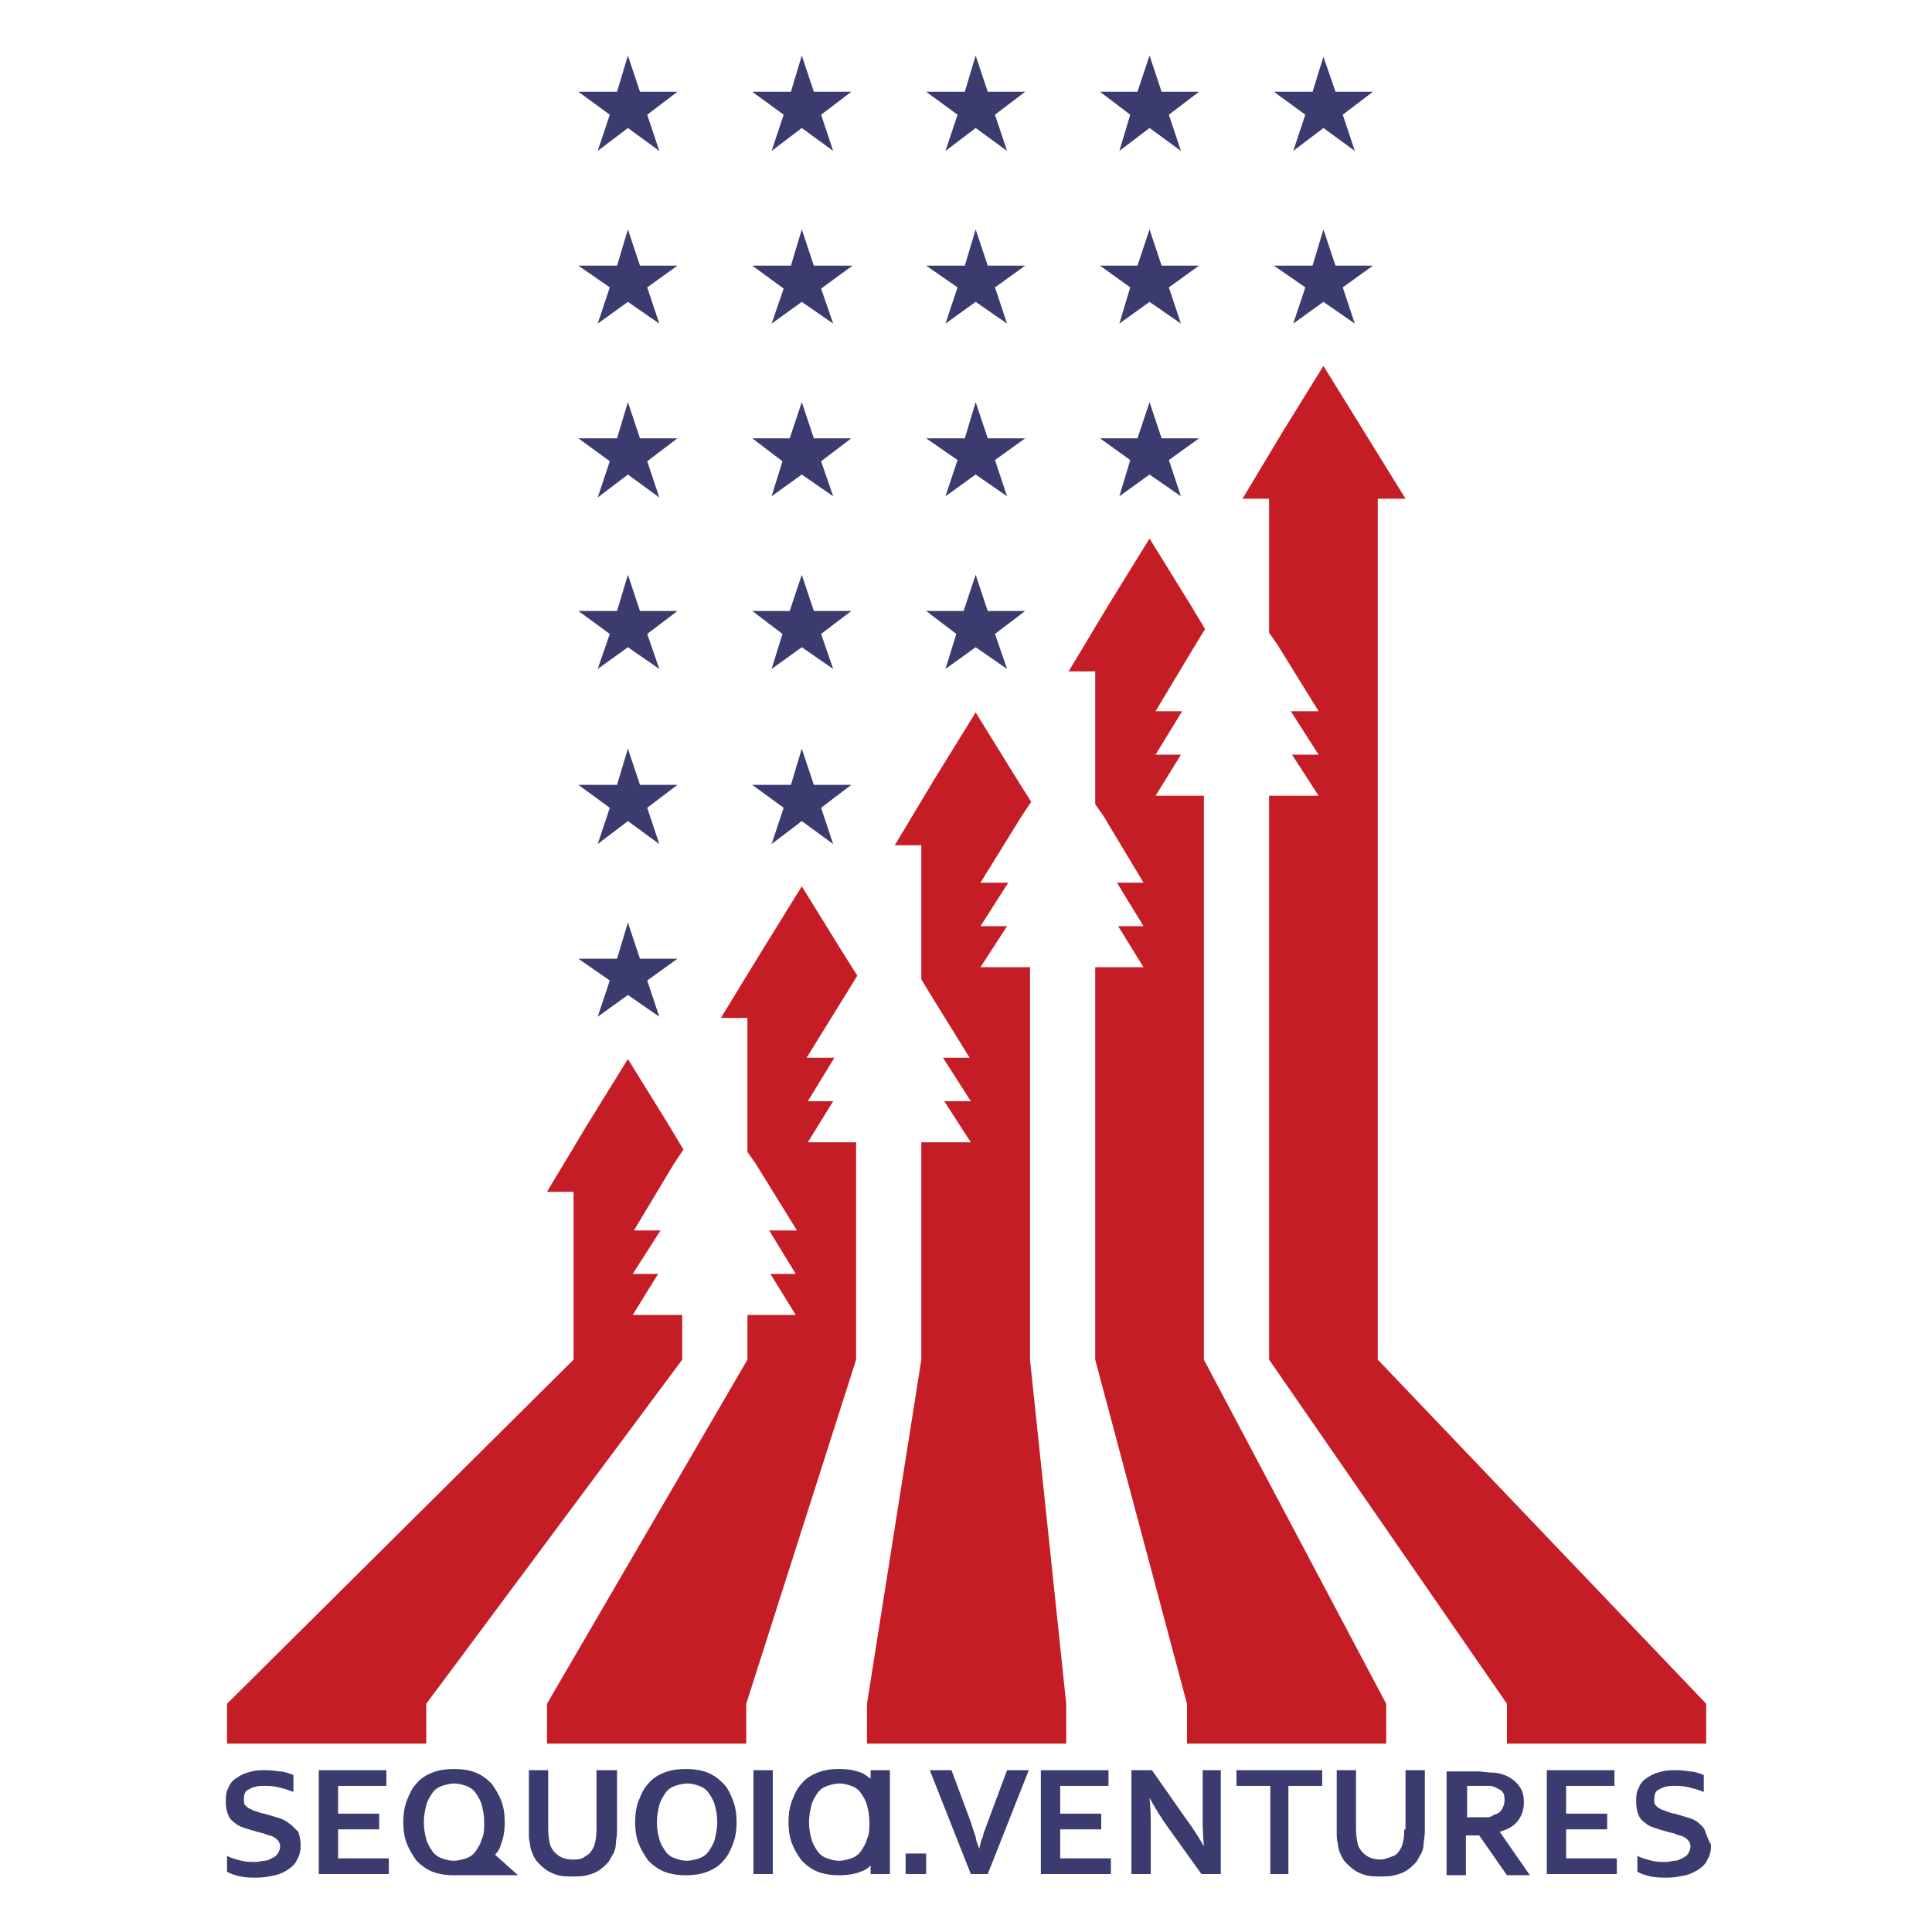 <?xml version="1.0" encoding="utf-8"?>
<!-- Generator: Adobe Illustrator 26.0.1, SVG Export Plug-In . SVG Version: 6.00 Build 0)  -->
<svg version="1.1" id="Слой_1" xmlns="http://www.w3.org/2000/svg" xmlns:xlink="http://www.w3.org/1999/xlink" x="0px" y="0px"
	 viewBox="0 0 16 16" style="enable-background:new 0 0 16 16;" xml:space="preserve">
<style type="text/css">
	.st0{fill:none;}
	.st1{fill:#3C3B6F;}
	.st2{fill:#C51D26;}
</style>
<g>
	<g>
		<path class="st0" d="M5.87,14.86c-0.02-0.03-0.05-0.05-0.08-0.06c-0.03-0.01-0.07-0.02-0.1-0.02c-0.04,0-0.07,0.01-0.1,0.02
			c-0.03,0.01-0.06,0.03-0.08,0.06c-0.02,0.03-0.04,0.06-0.05,0.1c-0.01,0.04-0.02,0.08-0.02,0.14c0,0.05,0.01,0.1,0.02,0.14
			c0.01,0.04,0.03,0.07,0.05,0.1c0.02,0.03,0.05,0.05,0.08,0.06c0.03,0.01,0.07,0.02,0.1,0.02c0.04,0,0.07-0.01,0.1-0.02
			c0.03-0.01,0.06-0.03,0.08-0.06c0.02-0.03,0.04-0.06,0.05-0.1c0.01-0.04,0.02-0.08,0.02-0.14c0-0.05-0.01-0.1-0.02-0.14
			C5.91,14.92,5.89,14.88,5.87,14.86z"/>
		<path class="st0" d="M12.44,14.99c0.01-0.02,0.02-0.04,0.02-0.07c0-0.02,0-0.04-0.01-0.06c-0.01-0.02-0.03-0.03-0.05-0.04
			c-0.01-0.01-0.03-0.01-0.06-0.02c-0.02,0-0.05,0-0.08,0h-0.11v0.26h0.08c0.04,0,0.07,0,0.09,0c0.02,0,0.05-0.01,0.06-0.01
			C12.41,15.03,12.43,15.01,12.44,14.99z"/>
		<path class="st0" d="M3.94,14.86c-0.02-0.03-0.05-0.05-0.08-0.06c-0.03-0.01-0.07-0.02-0.1-0.02c-0.04,0-0.07,0.01-0.1,0.02
			c-0.03,0.01-0.06,0.03-0.08,0.06c-0.02,0.03-0.04,0.06-0.05,0.1c-0.01,0.04-0.02,0.08-0.02,0.14c0,0.05,0.01,0.1,0.02,0.14
			c0.01,0.04,0.03,0.07,0.05,0.1c0.02,0.03,0.05,0.05,0.08,0.06c0.03,0.01,0.07,0.02,0.1,0.02c0.04,0,0.07-0.01,0.1-0.02
			c0.03-0.01,0.06-0.03,0.08-0.06c0.02-0.03,0.04-0.06,0.05-0.1c0.01-0.04,0.02-0.08,0.02-0.14c0-0.05-0.01-0.1-0.02-0.14
			C3.98,14.92,3.96,14.88,3.94,14.86z"/>
		<path class="st0" d="M7.13,14.86c-0.02-0.03-0.05-0.05-0.08-0.06c-0.03-0.01-0.07-0.02-0.1-0.02c-0.04,0-0.07,0.01-0.1,0.02
			c-0.03,0.01-0.06,0.03-0.08,0.06c-0.02,0.03-0.04,0.06-0.05,0.1c-0.01,0.04-0.02,0.08-0.02,0.14c0,0.05,0.01,0.1,0.02,0.14
			c0.01,0.04,0.03,0.07,0.05,0.1c0.02,0.03,0.05,0.05,0.08,0.06c0.03,0.01,0.07,0.02,0.1,0.02c0.04,0,0.07-0.01,0.1-0.02
			c0.03-0.01,0.06-0.03,0.08-0.06c0.02-0.03,0.04-0.06,0.05-0.1c0.01-0.04,0.02-0.08,0.02-0.14c0-0.05-0.01-0.1-0.02-0.14
			C7.17,14.91,7.15,14.88,7.13,14.86z"/>
		<path class="st1" d="M2.38,15.09c-0.03-0.02-0.05-0.03-0.09-0.04c-0.03-0.01-0.07-0.02-0.1-0.03c-0.02,0-0.04-0.01-0.07-0.02
			C2.11,15,2.09,14.99,2.07,14.98c-0.02-0.01-0.03-0.02-0.04-0.03c-0.01-0.01-0.01-0.03-0.01-0.05c0-0.04,0.01-0.07,0.04-0.08
			c0.03-0.02,0.07-0.03,0.12-0.03c0.04,0,0.07,0,0.12,0.01c0.04,0.01,0.08,0.02,0.13,0.04V14.7c-0.03-0.01-0.07-0.03-0.12-0.03
			c-0.05-0.01-0.09-0.01-0.14-0.01c-0.05,0-0.09,0.01-0.12,0.02c-0.04,0.01-0.07,0.03-0.1,0.05c-0.03,0.02-0.05,0.05-0.06,0.08
			c-0.02,0.03-0.02,0.07-0.02,0.12c0,0.04,0.01,0.08,0.02,0.1c0.01,0.03,0.03,0.05,0.06,0.07c0.02,0.02,0.05,0.03,0.08,0.04
			c0.03,0.01,0.06,0.02,0.1,0.03c0.03,0.01,0.05,0.01,0.07,0.02c0.02,0.01,0.04,0.01,0.06,0.02c0.02,0.01,0.03,0.02,0.04,0.03
			c0.01,0.01,0.02,0.03,0.02,0.05c0,0.02-0.01,0.05-0.02,0.06c-0.01,0.02-0.03,0.03-0.05,0.04c-0.02,0.01-0.04,0.02-0.06,0.02
			c-0.02,0-0.05,0.01-0.07,0.01c-0.04,0-0.08,0-0.12-0.01c-0.04-0.01-0.08-0.02-0.12-0.04v0.13c0.03,0.02,0.07,0.03,0.11,0.04
			c0.05,0.01,0.09,0.01,0.14,0.01c0.05,0,0.1-0.01,0.15-0.02c0.04-0.01,0.08-0.03,0.11-0.05c0.03-0.02,0.06-0.05,0.07-0.08
			c0.02-0.03,0.03-0.07,0.03-0.12c0-0.04-0.01-0.08-0.02-0.11C2.43,15.13,2.41,15.11,2.38,15.09z"/>
		<polygon class="st1" points="2.8,15.15 3.14,15.15 3.14,15.02 2.8,15.02 2.8,14.79 3.2,14.79 3.2,14.66 2.64,14.66 2.64,15.52 
			3.22,15.52 3.22,15.39 2.8,15.39 		"/>
		<path class="st1" d="M4.94,15.15c0,0.06-0.01,0.11-0.02,0.14c-0.02,0.04-0.04,0.07-0.07,0.08C4.82,15.4,4.78,15.4,4.74,15.4
			c-0.04,0-0.08-0.01-0.11-0.03c-0.03-0.02-0.05-0.04-0.07-0.08c-0.01-0.03-0.02-0.08-0.02-0.14v-0.49H4.38v0.51
			c0,0.04,0,0.07,0.01,0.1c0,0.03,0.01,0.06,0.02,0.08c0.01,0.03,0.03,0.06,0.05,0.08c0.02,0.02,0.04,0.04,0.07,0.06
			c0.03,0.02,0.06,0.03,0.09,0.04c0.04,0.01,0.08,0.01,0.12,0.01c0.04,0,0.09,0,0.12-0.01c0.04-0.01,0.07-0.02,0.1-0.04
			c0.03-0.02,0.05-0.04,0.07-0.06c0.02-0.02,0.03-0.05,0.05-0.08c0.01-0.02,0.02-0.05,0.02-0.08c0-0.03,0.01-0.06,0.01-0.1v-0.51
			H4.94V15.15z"/>
		<path class="st1" d="M5.99,14.77c-0.04-0.04-0.08-0.07-0.13-0.09c-0.05-0.02-0.11-0.03-0.18-0.03c-0.07,0-0.13,0.01-0.18,0.03
			c-0.05,0.02-0.1,0.05-0.13,0.09c-0.04,0.04-0.06,0.09-0.08,0.14c-0.02,0.05-0.03,0.11-0.03,0.18c0,0.07,0.01,0.13,0.03,0.18
			c0.02,0.05,0.05,0.1,0.08,0.14c0.04,0.04,0.08,0.07,0.13,0.09c0.05,0.02,0.11,0.03,0.18,0.03c0.07,0,0.13-0.01,0.18-0.03
			c0.05-0.02,0.1-0.05,0.13-0.09c0.04-0.04,0.06-0.09,0.08-0.14c0.02-0.05,0.03-0.11,0.03-0.18c0-0.07-0.01-0.13-0.03-0.18
			C6.05,14.86,6.03,14.81,5.99,14.77z M5.92,15.23c-0.01,0.04-0.03,0.07-0.05,0.1c-0.02,0.03-0.05,0.05-0.08,0.06
			c-0.03,0.01-0.07,0.02-0.1,0.02c-0.04,0-0.07-0.01-0.1-0.02c-0.03-0.01-0.06-0.03-0.08-0.06c-0.02-0.03-0.04-0.06-0.05-0.1
			c-0.01-0.04-0.02-0.08-0.02-0.14c0-0.05,0.01-0.1,0.02-0.14c0.01-0.04,0.03-0.07,0.05-0.1c0.02-0.03,0.05-0.05,0.08-0.06
			c0.03-0.01,0.07-0.02,0.1-0.02c0.04,0,0.07,0.01,0.1,0.02c0.03,0.01,0.06,0.03,0.08,0.06c0.02,0.03,0.04,0.06,0.05,0.1
			c0.01,0.04,0.02,0.08,0.02,0.14C5.94,15.14,5.93,15.19,5.92,15.23z"/>
		<path class="st1" d="M4.15,15.27c0.02-0.05,0.03-0.11,0.03-0.18c0-0.07-0.01-0.13-0.03-0.18c-0.02-0.05-0.05-0.1-0.08-0.14
			c-0.04-0.04-0.08-0.07-0.13-0.09c-0.05-0.02-0.11-0.03-0.18-0.03c-0.07,0-0.13,0.01-0.18,0.03c-0.05,0.02-0.1,0.05-0.13,0.09
			c-0.04,0.04-0.06,0.09-0.08,0.14c-0.02,0.05-0.03,0.11-0.03,0.18c0,0.07,0.01,0.13,0.03,0.18c0.02,0.05,0.05,0.1,0.08,0.14
			c0.04,0.04,0.08,0.07,0.13,0.09c0.05,0.02,0.11,0.03,0.18,0.03l0.53,0L4.1,15.36C4.12,15.34,4.14,15.31,4.15,15.27z M3.99,15.23
			c-0.01,0.04-0.03,0.07-0.05,0.1c-0.02,0.03-0.05,0.05-0.08,0.06c-0.03,0.01-0.07,0.02-0.1,0.02c-0.04,0-0.07-0.01-0.1-0.02
			c-0.03-0.01-0.06-0.03-0.08-0.06c-0.02-0.03-0.04-0.06-0.05-0.1c-0.01-0.04-0.02-0.08-0.02-0.14c0-0.05,0.01-0.1,0.02-0.14
			c0.01-0.04,0.03-0.07,0.05-0.1c0.02-0.03,0.05-0.05,0.08-0.06c0.03-0.01,0.07-0.02,0.1-0.02c0.04,0,0.07,0.01,0.1,0.02
			c0.03,0.01,0.06,0.03,0.08,0.06c0.02,0.03,0.04,0.06,0.05,0.1c0.01,0.04,0.02,0.08,0.02,0.14C4.01,15.14,4.01,15.19,3.99,15.23z"
			/>
		<rect x="6.24" y="14.66" class="st1" width="0.16" height="0.86"/>
		<rect x="7.5" y="15.35" class="st1" width="0.17" height="0.17"/>
		<path class="st1" d="M8.18,15.09c-0.02,0.06-0.04,0.1-0.04,0.12c-0.01,0.02-0.02,0.05-0.03,0.1h0c-0.02-0.05-0.03-0.08-0.03-0.1
			c-0.01-0.02-0.02-0.06-0.04-0.12l-0.16-0.43H7.7l0.34,0.86h0.14l0.34-0.86H8.34L8.18,15.09z"/>
		<polygon class="st1" points="8.78,15.15 9.12,15.15 9.12,15.02 8.78,15.02 8.78,14.79 9.18,14.79 9.18,14.66 8.62,14.66 
			8.62,15.52 9.2,15.52 9.2,15.39 8.78,15.39 		"/>
		<path class="st1" d="M9.96,15.05c0,0.05,0,0.13,0.01,0.24h0c-0.04-0.07-0.09-0.15-0.15-0.23l-0.28-0.4H9.37v0.86h0.16v-0.39
			c0-0.06,0-0.14-0.01-0.24h0c0.05,0.09,0.1,0.17,0.15,0.24l0.28,0.39h0.16v-0.86H9.96V15.05z"/>
		<polygon class="st1" points="10.24,14.79 10.52,14.79 10.52,15.52 10.67,15.52 10.67,14.79 10.95,14.79 10.95,14.66 10.24,14.66 
					"/>
		<path class="st1" d="M11.63,15.15c0,0.06-0.01,0.11-0.02,0.14c-0.02,0.04-0.04,0.07-0.07,0.08s-0.07,0.03-0.11,0.03
			c-0.04,0-0.08-0.01-0.11-0.03s-0.05-0.04-0.07-0.08c-0.01-0.03-0.02-0.08-0.02-0.14v-0.49h-0.16v0.51c0,0.04,0,0.07,0.01,0.1
			c0,0.03,0.01,0.06,0.02,0.08c0.01,0.03,0.03,0.06,0.05,0.08c0.02,0.02,0.04,0.04,0.07,0.06c0.03,0.02,0.06,0.03,0.09,0.04
			c0.04,0.01,0.08,0.01,0.12,0.01c0.04,0,0.09,0,0.12-0.01c0.04-0.01,0.07-0.02,0.1-0.04c0.03-0.02,0.05-0.04,0.07-0.06
			c0.02-0.02,0.03-0.05,0.05-0.08c0.01-0.02,0.02-0.05,0.02-0.08c0-0.03,0.01-0.06,0.01-0.1v-0.51h-0.16V15.15z"/>
		<path class="st1" d="M12.42,15.17c0.07-0.02,0.12-0.05,0.15-0.09c0.03-0.04,0.05-0.09,0.05-0.15c0-0.06-0.01-0.1-0.04-0.14
			c-0.03-0.04-0.07-0.07-0.12-0.09c-0.03-0.01-0.06-0.02-0.1-0.02c-0.04,0-0.08-0.01-0.12-0.01h-0.26v0.86h0.16v-0.33h0.11
			l0.23,0.33h0.19L12.42,15.17L12.42,15.17z M12.32,15.05c-0.02,0-0.06,0-0.09,0h-0.08v-0.26h0.11c0.03,0,0.06,0,0.08,0
			c0.02,0,0.04,0.01,0.06,0.02c0.02,0.01,0.04,0.02,0.05,0.04c0.01,0.02,0.01,0.04,0.01,0.06c0,0.03-0.01,0.05-0.02,0.07
			c-0.01,0.02-0.03,0.04-0.07,0.05C12.36,15.04,12.34,15.05,12.32,15.05z"/>
		<polygon class="st1" points="12.97,15.15 13.31,15.15 13.31,15.02 12.97,15.02 12.97,14.79 13.37,14.79 13.37,14.66 12.81,14.66 
			12.81,15.52 13.39,15.52 13.39,15.39 12.97,15.39 		"/>
		<path class="st1" d="M14.12,15.16c-0.01-0.03-0.04-0.05-0.06-0.07c-0.03-0.02-0.05-0.03-0.09-0.04c-0.03-0.01-0.07-0.02-0.1-0.03
			c-0.02,0-0.04-0.01-0.07-0.02c-0.02-0.01-0.04-0.01-0.05-0.02c-0.02-0.01-0.03-0.02-0.04-0.03c-0.01-0.01-0.01-0.03-0.01-0.05
			c0-0.04,0.01-0.07,0.04-0.08c0.03-0.02,0.07-0.03,0.12-0.03c0.04,0,0.07,0,0.12,0.01c0.04,0.01,0.08,0.02,0.13,0.04V14.7
			c-0.03-0.01-0.07-0.03-0.12-0.03c-0.05-0.01-0.09-0.01-0.14-0.01c-0.05,0-0.09,0.01-0.12,0.02c-0.04,0.01-0.07,0.03-0.1,0.05
			c-0.03,0.02-0.05,0.05-0.06,0.08c-0.02,0.03-0.02,0.07-0.02,0.12c0,0.04,0.01,0.08,0.02,0.1c0.01,0.03,0.03,0.05,0.06,0.07
			c0.02,0.02,0.05,0.03,0.08,0.04c0.03,0.01,0.06,0.02,0.1,0.03c0.03,0.01,0.05,0.01,0.07,0.02c0.02,0.01,0.04,0.01,0.06,0.02
			c0.02,0.01,0.03,0.02,0.04,0.03c0.01,0.01,0.02,0.03,0.02,0.05c0,0.02-0.01,0.05-0.02,0.06c-0.01,0.02-0.03,0.03-0.05,0.04
			c-0.02,0.01-0.04,0.02-0.06,0.02c-0.02,0-0.05,0.01-0.07,0.01c-0.04,0-0.08,0-0.12-0.01c-0.04-0.01-0.08-0.02-0.12-0.04v0.13
			c0.03,0.02,0.07,0.03,0.11,0.04c0.05,0.01,0.09,0.01,0.14,0.01c0.05,0,0.1-0.01,0.15-0.02c0.04-0.01,0.08-0.03,0.11-0.05
			c0.03-0.02,0.06-0.05,0.07-0.08c0.02-0.03,0.03-0.07,0.03-0.12C14.14,15.22,14.13,15.19,14.12,15.16z"/>
		<path class="st1" d="M7.21,14.73c-0.03-0.02-0.05-0.04-0.08-0.05c-0.05-0.02-0.11-0.03-0.18-0.03c-0.07,0-0.13,0.01-0.18,0.03
			c-0.05,0.02-0.1,0.05-0.13,0.09c-0.04,0.04-0.06,0.09-0.08,0.14c-0.02,0.05-0.03,0.11-0.03,0.18c0,0.07,0.01,0.13,0.03,0.18
			c0.02,0.05,0.05,0.1,0.08,0.14c0.04,0.04,0.08,0.07,0.13,0.09c0.05,0.02,0.11,0.03,0.18,0.03c0.07,0,0.13-0.01,0.18-0.03
			c0.03-0.01,0.06-0.03,0.08-0.05v0.07h0.16v-0.86H7.21V14.73z M7.18,15.23c-0.01,0.04-0.03,0.07-0.05,0.1
			c-0.02,0.03-0.05,0.05-0.08,0.06c-0.03,0.01-0.07,0.02-0.1,0.02c-0.04,0-0.07-0.01-0.1-0.02c-0.03-0.01-0.06-0.03-0.08-0.06
			c-0.02-0.03-0.04-0.06-0.05-0.1c-0.01-0.04-0.02-0.08-0.02-0.14c0-0.05,0.01-0.1,0.02-0.14c0.01-0.04,0.03-0.07,0.05-0.1
			c0.02-0.03,0.05-0.05,0.08-0.06c0.03-0.01,0.07-0.02,0.1-0.02c0.04,0,0.07,0.01,0.1,0.02c0.03,0.01,0.06,0.03,0.08,0.06
			c0.02,0.03,0.04,0.06,0.05,0.1c0.01,0.04,0.02,0.08,0.02,0.14C7.2,15.14,7.2,15.19,7.18,15.23z"/>
	</g>
	<polygon class="st1" points="10.96,1.9 11.06,2.2 11.37,2.2 11.12,2.38 11.22,2.68 10.96,2.5 10.71,2.68 10.81,2.38 10.55,2.2 
		10.87,2.2 	"/>
	<polygon class="st1" points="9.52,1.9 9.62,2.2 9.93,2.2 9.68,2.38 9.78,2.68 9.52,2.5 9.27,2.68 9.36,2.38 9.11,2.2 9.42,2.2 	"/>
	<polygon class="st1" points="9.52,0.46 9.62,0.76 9.93,0.76 9.68,0.95 9.78,1.25 9.52,1.06 9.27,1.25 9.36,0.95 9.11,0.76 
		9.42,0.76 	"/>
	<polygon class="st1" points="10.96,0.47 11.06,0.76 11.37,0.76 11.12,0.95 11.22,1.25 10.96,1.06 10.71,1.25 10.81,0.95 
		10.55,0.76 10.87,0.76 	"/>
	<polygon class="st1" points="8.08,3.33 8.18,3.63 8.49,3.63 8.24,3.81 8.34,4.11 8.08,3.93 7.83,4.11 7.93,3.81 7.67,3.63 
		7.99,3.63 	"/>
	<polygon class="st1" points="8.08,1.9 8.18,2.2 8.49,2.2 8.24,2.38 8.34,2.68 8.08,2.5 7.83,2.68 7.93,2.38 7.67,2.2 7.99,2.2 	"/>
	<polygon class="st1" points="8.08,0.46 8.18,0.76 8.49,0.76 8.24,0.95 8.34,1.25 8.08,1.06 7.83,1.25 7.93,0.95 7.67,0.76 
		7.99,0.76 	"/>
	<polygon class="st1" points="6.64,4.76 6.74,5.06 7.05,5.06 6.8,5.25 6.9,5.54 6.64,5.36 6.39,5.54 6.48,5.25 6.23,5.06 6.54,5.06 
			"/>
	<polygon class="st1" points="6.64,3.33 6.74,3.63 7.05,3.63 6.8,3.82 6.9,4.11 6.64,3.93 6.39,4.11 6.48,3.82 6.23,3.63 6.54,3.63 
			"/>
	<polygon class="st1" points="6.64,1.9 6.74,2.2 7.06,2.2 6.8,2.39 6.9,2.68 6.64,2.5 6.39,2.68 6.49,2.39 6.23,2.2 6.55,2.2 	"/>
	<polygon class="st1" points="6.64,0.46 6.74,0.76 7.05,0.76 6.8,0.95 6.9,1.25 6.64,1.06 6.39,1.25 6.49,0.95 6.23,0.76 6.55,0.76 
			"/>
	<polygon class="st1" points="5.2,1.9 5.3,2.2 5.61,2.2 5.36,2.38 5.46,2.68 5.2,2.5 4.95,2.68 5.05,2.38 4.79,2.2 5.11,2.2 	"/>
	<polygon class="st1" points="5.2,0.46 5.3,0.76 5.61,0.76 5.36,0.95 5.46,1.25 5.2,1.06 4.95,1.25 5.05,0.95 4.79,0.76 5.11,0.76 	
		"/>
	<polygon class="st1" points="5.2,6.2 5.3,6.5 5.61,6.5 5.36,6.69 5.46,6.99 5.2,6.8 4.95,6.99 5.05,6.69 4.79,6.5 5.11,6.5 	"/>
	<polygon class="st1" points="5.2,4.76 5.3,5.06 5.61,5.06 5.36,5.25 5.46,5.54 5.2,5.36 4.95,5.54 5.05,5.25 4.79,5.06 5.11,5.06 	
		"/>
	<polygon class="st1" points="5.2,3.33 5.3,3.63 5.61,3.63 5.36,3.82 5.46,4.12 5.2,3.93 4.95,4.12 5.05,3.82 4.79,3.63 5.11,3.63 	
		"/>
	<polygon class="st1" points="9.52,3.33 9.62,3.63 9.93,3.63 9.68,3.81 9.78,4.11 9.52,3.93 9.27,4.11 9.36,3.81 9.11,3.63 
		9.42,3.63 	"/>
	<polygon class="st1" points="8.08,4.76 8.18,5.06 8.49,5.06 8.24,5.25 8.34,5.54 8.08,5.36 7.83,5.54 7.92,5.25 7.67,5.06 
		7.98,5.06 	"/>
	<polygon class="st1" points="6.64,6.2 6.74,6.5 7.05,6.5 6.8,6.69 6.9,6.99 6.64,6.8 6.39,6.99 6.49,6.69 6.23,6.5 6.55,6.5 	"/>
	<polygon class="st1" points="5.2,7.64 5.3,7.94 5.61,7.94 5.36,8.12 5.46,8.42 5.2,8.24 4.95,8.42 5.05,8.12 4.79,7.94 5.11,7.94 	
		"/>
	<polygon class="st2" points="6.9,9.12 6.69,9.12 6.91,8.76 6.68,8.76 7.02,8.21 7.1,8.08 6.98,7.89 6.64,7.34 6.3,7.89 5.97,8.43 
		6.19,8.43 6.19,9.54 6.26,9.64 6.6,10.19 6.37,10.19 6.59,10.55 6.38,10.55 6.59,10.89 6.19,10.89 6.19,11.26 4.53,14.11 
		4.53,14.44 6.18,14.44 6.18,14.11 7.09,11.26 7.09,9.46 6.69,9.46 	"/>
	<polygon class="st2" points="5.45,10.55 5.24,10.55 5.47,10.19 5.25,10.19 5.58,9.64 5.66,9.52 5.54,9.32 5.2,8.77 4.86,9.32 
		4.53,9.87 4.75,9.87 4.75,11.26 1.88,14.11 1.88,14.44 3.53,14.44 3.53,14.11 5.65,11.26 5.65,10.89 5.24,10.89 	"/>
	<polygon class="st2" points="8.34,7.67 8.12,7.67 8.35,7.31 8.12,7.31 8.46,6.76 8.54,6.64 8.42,6.45 8.08,5.9 7.74,6.45 7.41,7 
		7.63,7 7.63,8.11 7.69,8.21 8.03,8.76 7.81,8.76 8.04,9.12 7.82,9.12 8.04,9.46 7.63,9.46 7.63,11.26 7.18,14.11 7.18,14.44 
		8.83,14.44 8.83,14.11 8.53,11.26 8.53,8.01 8.12,8.01 	"/>
	<polygon class="st2" points="9.78,6.25 9.57,6.25 9.79,5.89 9.57,5.89 9.9,5.34 9.98,5.21 9.86,5.01 9.52,4.46 9.18,5.01 
		8.85,5.56 9.07,5.56 9.07,6.66 9.14,6.76 9.47,7.31 9.25,7.31 9.47,7.67 9.26,7.67 9.47,8.01 9.07,8.01 9.07,11.26 9.83,14.11 
		9.83,14.44 11.48,14.44 11.48,14.11 9.97,11.26 9.97,6.59 9.57,6.59 	"/>
	<polygon class="st2" points="11.41,11.26 11.41,4.13 11.64,4.13 11.3,3.58 10.96,3.03 10.62,3.58 10.29,4.13 10.51,4.13 
		10.51,5.24 10.58,5.34 10.92,5.89 10.69,5.89 10.92,6.25 10.7,6.25 10.92,6.59 10.51,6.59 10.51,11.26 12.48,14.11 12.48,14.44 
		14.13,14.44 14.13,14.11 	"/>
</g>
<g>
</g>
<g>
</g>
<g>
</g>
<g>
</g>
<g>
</g>
<g>
</g>
</svg>
